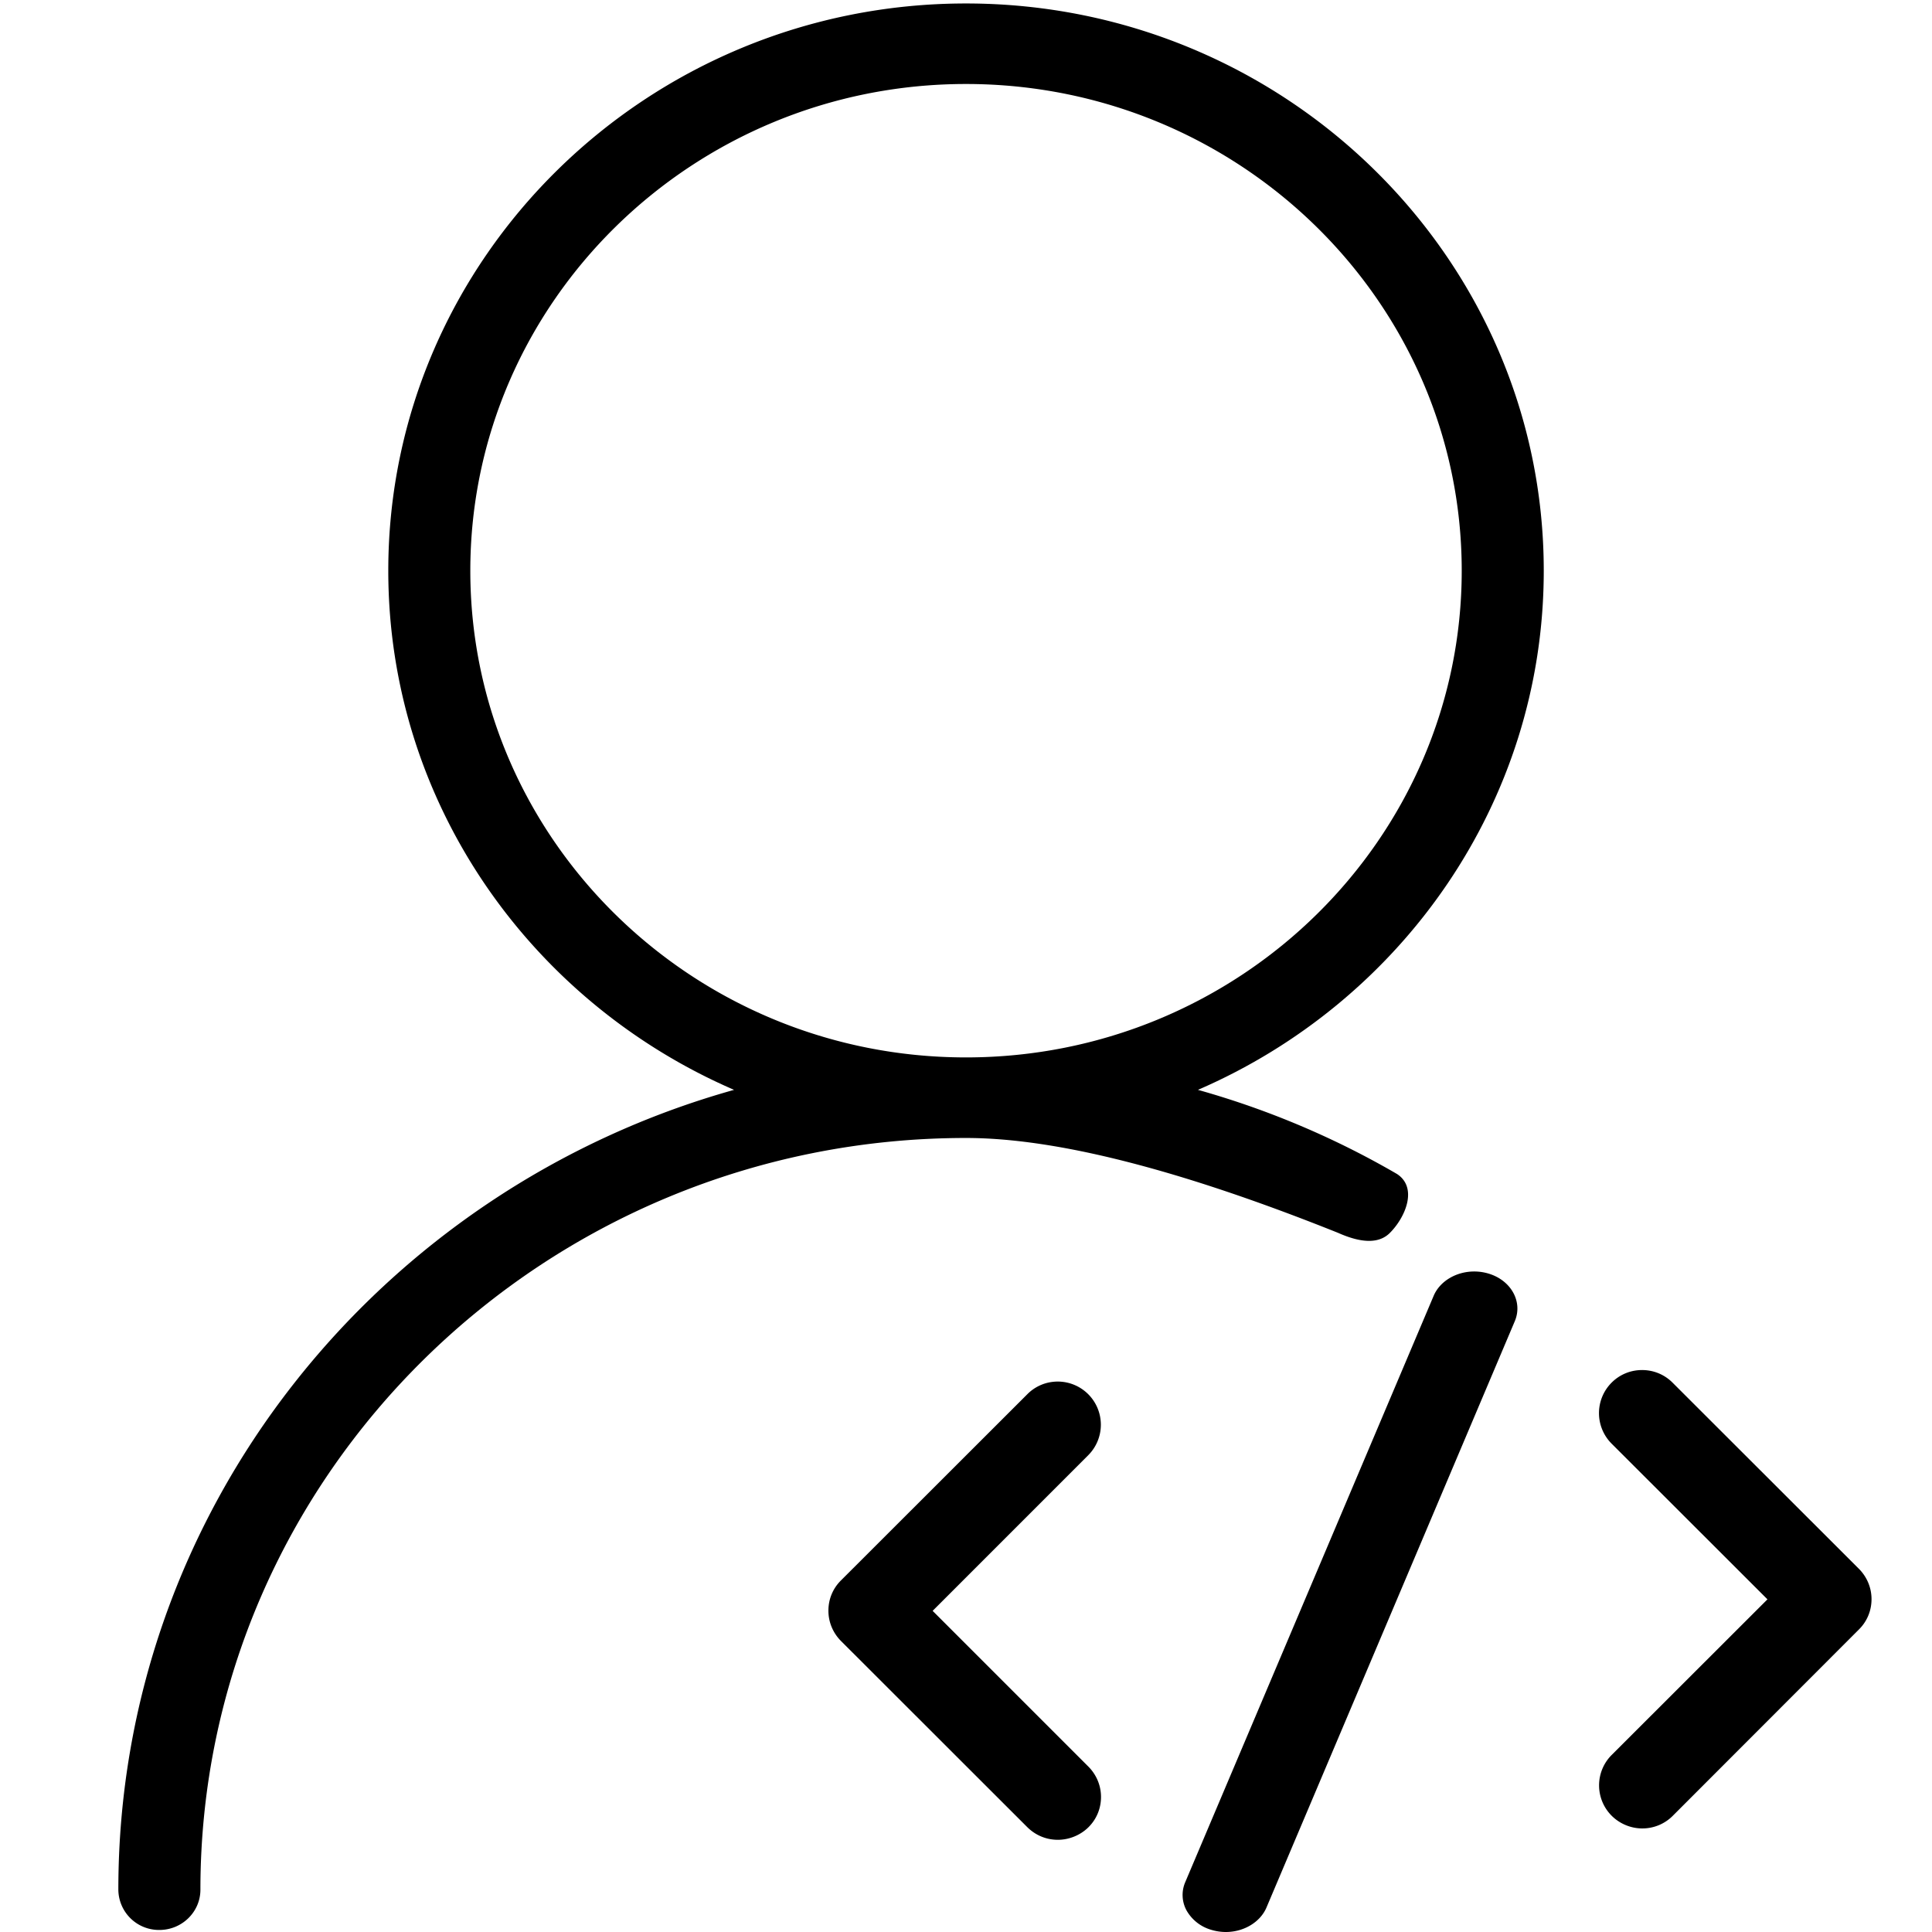 ﻿<?xml version="1.0" standalone="no"?><!DOCTYPE svg PUBLIC "-//W3C//DTD SVG 1.1//EN" "http://www.w3.org/Graphics/SVG/1.1/DTD/svg11.dtd"><svg t="1611142077068" class="icon" viewBox="0 0 1024 1024" version="1.1" xmlns="http://www.w3.org/2000/svg" p-id="15389" xmlns:xlink="http://www.w3.org/1999/xlink" width="32" height="32"><defs><style type="text/css"></style></defs><path d="M649.723 1024c-2.655 0-5.289-0.408-7.842-1.184a22.035 22.035 0 0 1-12.947-10.17 17.134 17.134 0 0 1-0.735-15.051l131.658-310.755c3.267-7.76 11.947-12.927 21.504-12.927 2.655 0 5.31 0.408 7.842 1.184 11.845 3.676 17.971 14.949 13.682 25.139l-131.638 310.817c-3.288 7.699-11.947 12.947-21.524 12.947zM870.419 969.107c-6.004 0-11.926-2.451-16.215-6.739a22.77 22.77 0 0 1 0.082-32.266l82.503-82.422-82.585-82.503a22.872 22.872 0 0 1 0-32.368c4.289-4.289 10.007-6.657 16.133-6.657 6.106 0 11.845 2.369 16.133 6.657l98.738 98.636c4.289 4.289 6.739 10.027 6.739 16.133 0 6.126-2.369 11.845-6.739 16.133l-98.636 98.738a22.668 22.668 0 0 1-16.133 6.657zM560.685 975.131c-6.126 0-11.845-2.369-16.235-6.739l-98.636-98.555c-4.289-4.289-6.739-10.027-6.739-16.133 0-6.126 2.369-11.845 6.739-16.133l98.738-98.657c4.289-4.289 10.007-6.657 16.133-6.657a22.872 22.872 0 0 1 16.133 39.005l-82.503 82.524 82.503 82.503c4.289 4.289 6.739 10.027 6.739 16.133 0 6.126-2.369 11.845-6.739 16.133-4.186 4.105-10.109 6.576-16.133 6.576z" p-id="15390"></path><path d="M512 603.152c-223.759 0-405.777 178.73-405.777 398.425 0 11.783-9.762 21.341-21.749 21.341A21.545 21.545 0 0 1 62.725 1001.557c0-201.357 138.254-371.244 326.337-423.911-107.765-46.602-183.263-152.325-183.263-275.161C205.799 136.682 343.154 1.838 512 1.838s306.222 134.844 306.222 300.647c0 122.856-75.519 228.558-183.284 275.161 37.351 10.476 72.742 25.547 105.478 44.58 11.089 7.229 4.636 22.852-3.778 31.265-5.616 5.616-14.765 5.596-27.447-0.061-83.769-33.532-149.506-50.278-197.191-50.278zM249.276 302.485c0 142.257 117.833 257.966 262.724 257.966 144.871 0 262.744-115.709 262.744-257.966C774.744 160.248 656.871 44.519 512 44.519c-144.871 0-262.724 115.729-262.724 257.966z" p-id="15391"></path></svg>